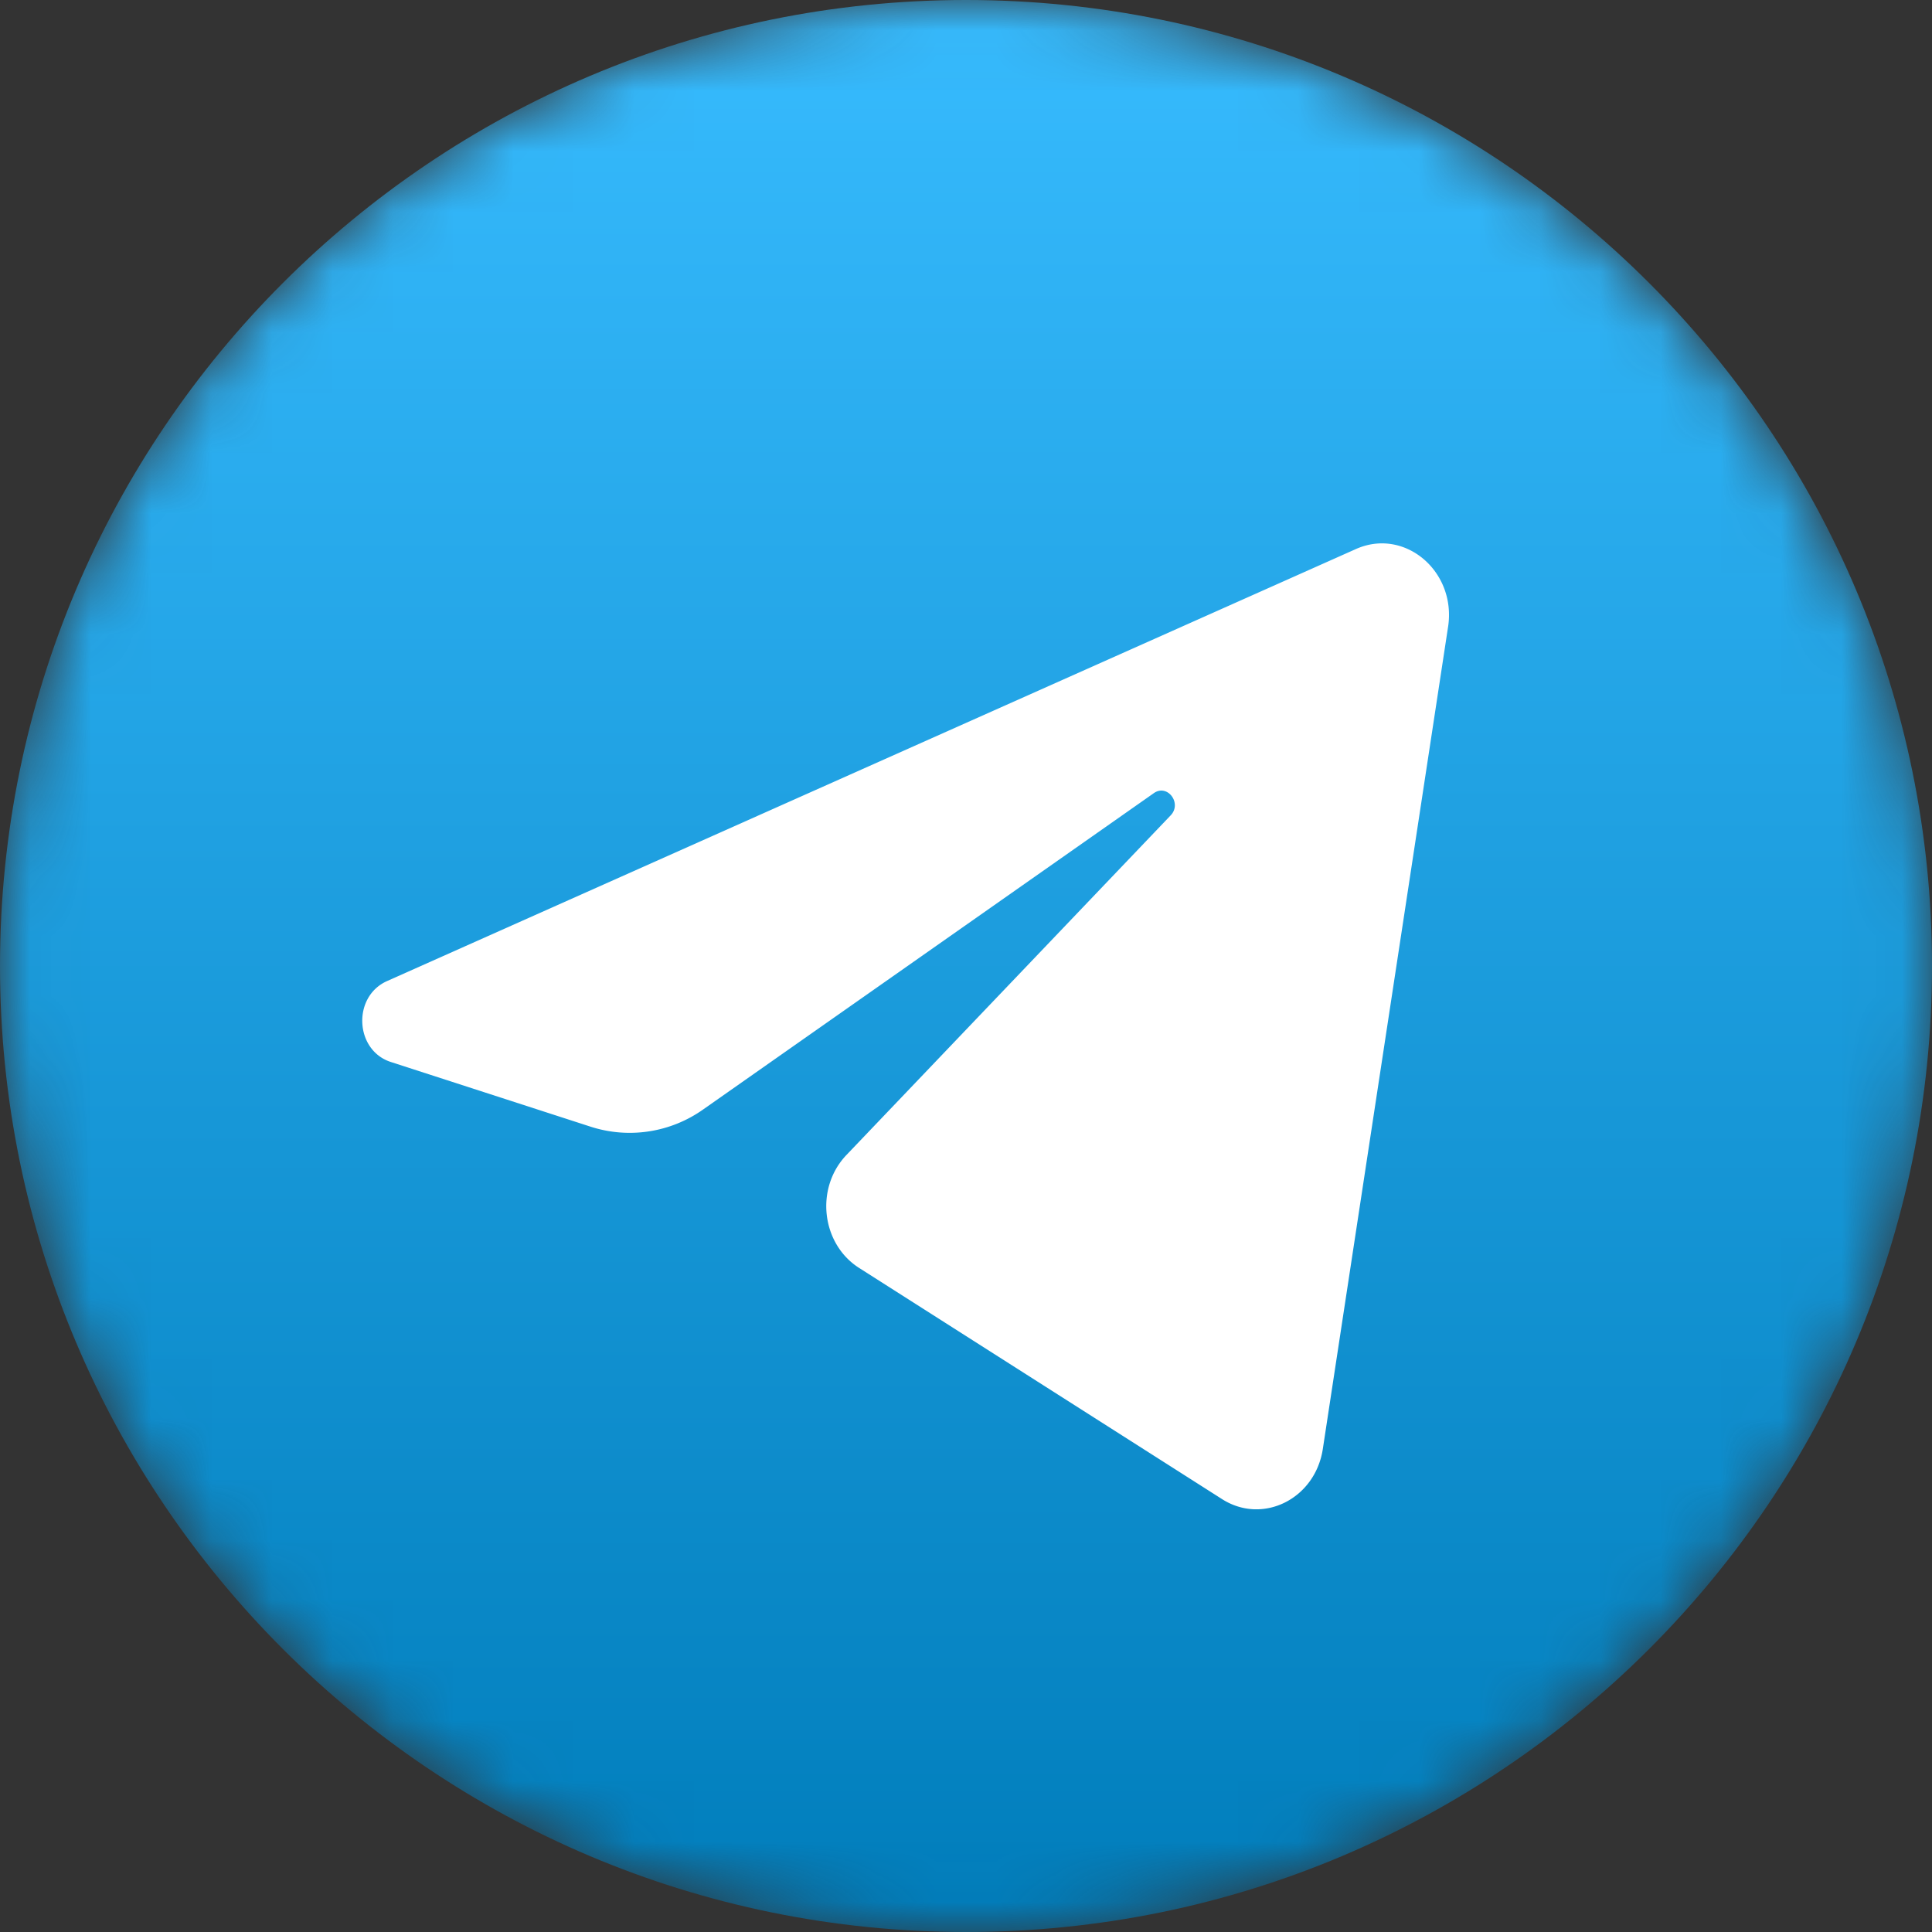 <svg width="32" height="32" fill="none" xmlns="http://www.w3.org/2000/svg"><rect width="100%" height="100%" fill="#333333" stroke="none"/><mask id="mask0_536_39" style="mask-type:alpha" maskUnits="userSpaceOnUse" x="0" y="0" width="32" height="32"><circle cx="16" cy="16" r="16" fill="#000"/></mask><g mask="url(#mask0_536_39)"><path d="M16 32c8.837 0 16-7.163 16-16S24.837 0 16 0 0 7.163 0 16s7.163 16 16 16z" fill="url(#paint0_linear_536_39)"/><path d="M23.985 10.382c.14-.921-.721-1.648-1.527-1.288L6.41 16.25c-.577.258-.535 1.147.064 1.34l3.31 1.072a2.106 2.106 0 001.867-.289l7.46-5.236c.226-.159.471.167.279.368l-5.37 5.625c-.522.546-.418 1.47.208 1.87l6.013 3.83c.675.43 1.542-.002 1.669-.83l2.075-13.62z" fill="#fff"/></g><defs><linearGradient id="paint0_linear_536_39" x1="16" y1="0" x2="16" y2="32" gradientUnits="userSpaceOnUse"><stop stop-color="#37BBFE"/><stop offset="1" stop-color="#007DBB"/></linearGradient></defs></svg>